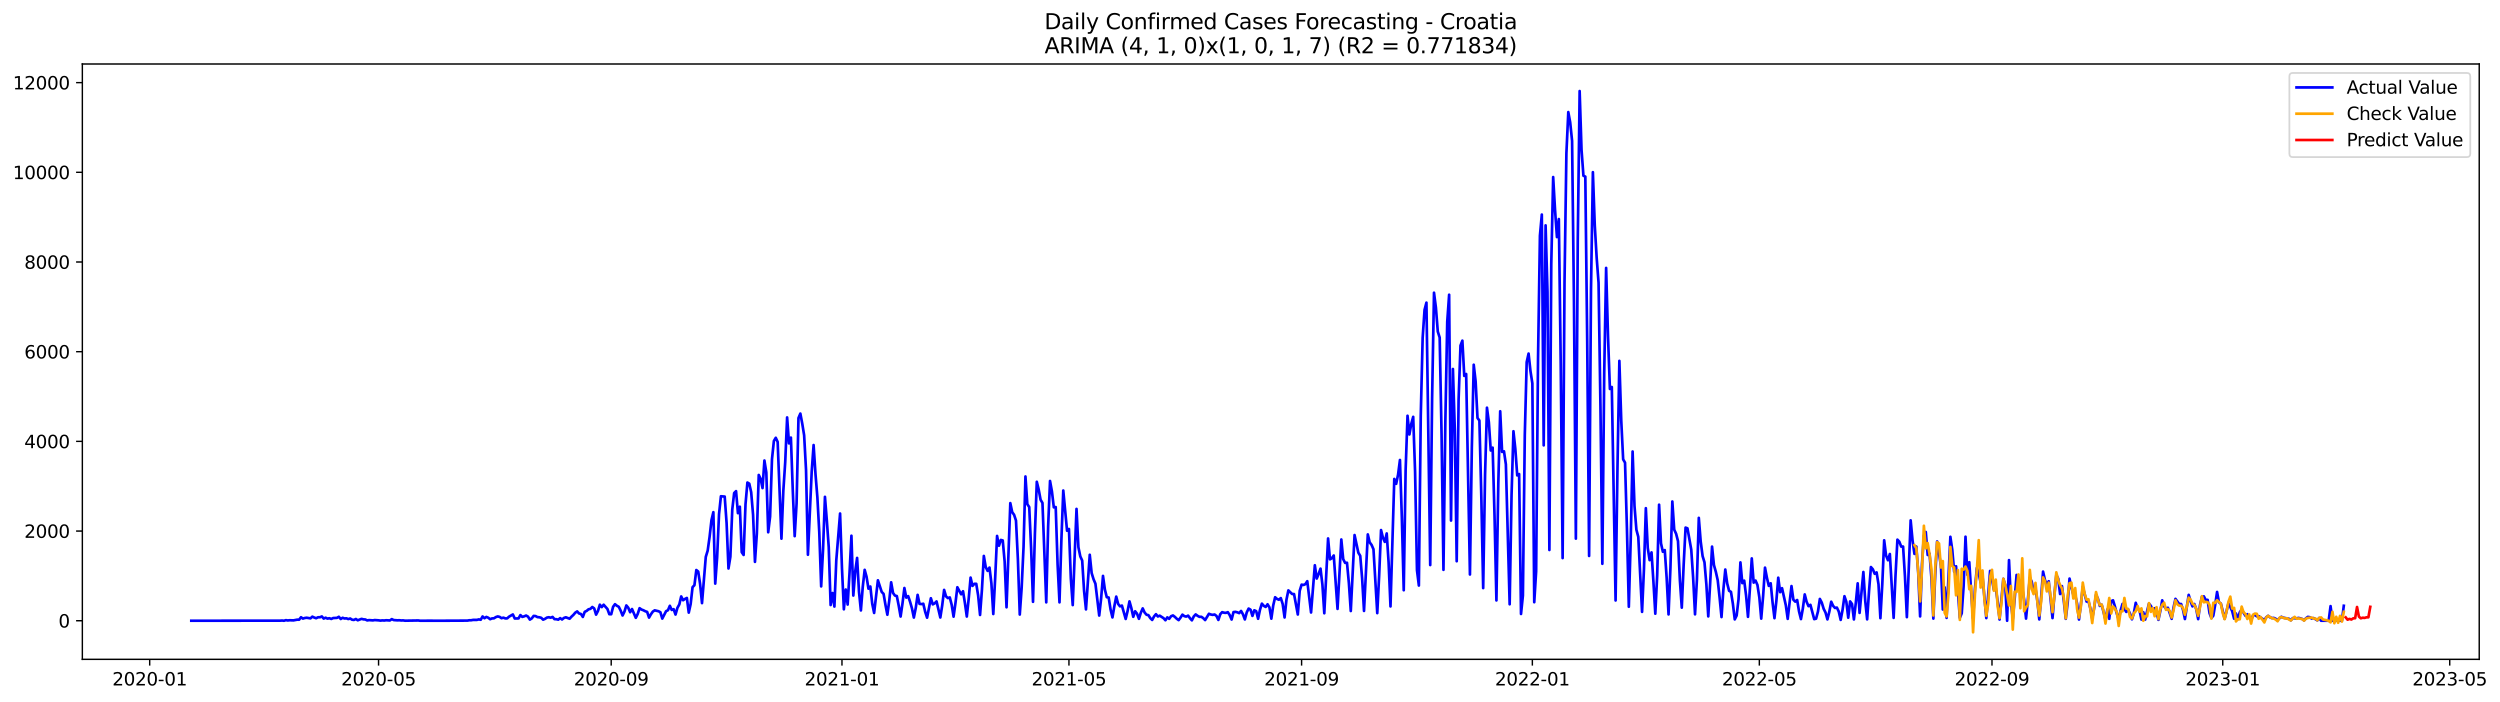 <?xml version="1.0" encoding="utf-8" standalone="no"?>
<!DOCTYPE svg PUBLIC "-//W3C//DTD SVG 1.1//EN"
  "http://www.w3.org/Graphics/SVG/1.1/DTD/svg11.dtd">
<svg xmlns:xlink="http://www.w3.org/1999/xlink" width="1396.818pt" height="392.274pt" viewBox="0 0 1396.818 392.274" xmlns="http://www.w3.org/2000/svg" version="1.1">
 <defs>
  <style type="text/css">*{stroke-linejoin: round; stroke-linecap: butt}</style>
 </defs>
 <g id="figure_1">
  <g id="patch_1">
   <path d="M 0 392.274 
L 1396.818 392.274 
L 1396.818 0 
L 0 0 
z
" style="fill: #ffffff"/>
  </g>
  <g id="axes_1">
   <g id="patch_2">
    <path d="M 46.013 368.396 
L 1385.213 368.396 
L 1385.213 35.755 
L 46.013 35.755 
z
" style="fill: #ffffff"/>
   </g>
   <g id="matplotlib.axis_1">
    <g id="xtick_1">
     <g id="line2d_1">
      <defs>
       <path id="meef07035ba" d="M 0 0 
L 0 3.5 
" style="stroke: #000000; stroke-width: 0.8"/>
      </defs>
      <g>
       <use xlink:href="#meef07035ba" x="83.635" y="368.396" style="stroke: #000000; stroke-width: 0.8"/>
      </g>
     </g>
     <g id="text_1">
      <!-- 2020-01 -->
      <g transform="translate(62.744 382.994)scale(0.1 -0.1)">
       <defs>
        <path id="DejaVuSans-32" d="M 1228 531 
L 3431 531 
L 3431 0 
L 469 0 
L 469 531 
Q 828 903 1448 1529 
Q 2069 2156 2228 2338 
Q 2531 2678 2651 2914 
Q 2772 3150 2772 3378 
Q 2772 3750 2511 3984 
Q 2250 4219 1831 4219 
Q 1534 4219 1204 4116 
Q 875 4013 500 3803 
L 500 4441 
Q 881 4594 1212 4672 
Q 1544 4750 1819 4750 
Q 2544 4750 2975 4387 
Q 3406 4025 3406 3419 
Q 3406 3131 3298 2873 
Q 3191 2616 2906 2266 
Q 2828 2175 2409 1742 
Q 1991 1309 1228 531 
z
" transform="scale(0.016)"/>
        <path id="DejaVuSans-30" d="M 2034 4250 
Q 1547 4250 1301 3770 
Q 1056 3291 1056 2328 
Q 1056 1369 1301 889 
Q 1547 409 2034 409 
Q 2525 409 2770 889 
Q 3016 1369 3016 2328 
Q 3016 3291 2770 3770 
Q 2525 4250 2034 4250 
z
M 2034 4750 
Q 2819 4750 3233 4129 
Q 3647 3509 3647 2328 
Q 3647 1150 3233 529 
Q 2819 -91 2034 -91 
Q 1250 -91 836 529 
Q 422 1150 422 2328 
Q 422 3509 836 4129 
Q 1250 4750 2034 4750 
z
" transform="scale(0.016)"/>
        <path id="DejaVuSans-2d" d="M 313 2009 
L 1997 2009 
L 1997 1497 
L 313 1497 
L 313 2009 
z
" transform="scale(0.016)"/>
        <path id="DejaVuSans-31" d="M 794 531 
L 1825 531 
L 1825 4091 
L 703 3866 
L 703 4441 
L 1819 4666 
L 2450 4666 
L 2450 531 
L 3481 531 
L 3481 0 
L 794 0 
L 794 531 
z
" transform="scale(0.016)"/>
       </defs>
       <use xlink:href="#DejaVuSans-32"/>
       <use xlink:href="#DejaVuSans-30" x="63.623"/>
       <use xlink:href="#DejaVuSans-32" x="127.246"/>
       <use xlink:href="#DejaVuSans-30" x="190.869"/>
       <use xlink:href="#DejaVuSans-2d" x="254.492"/>
       <use xlink:href="#DejaVuSans-30" x="290.576"/>
       <use xlink:href="#DejaVuSans-31" x="354.199"/>
      </g>
     </g>
    </g>
    <g id="xtick_2">
     <g id="line2d_2">
      <g>
       <use xlink:href="#meef07035ba" x="211.51" y="368.396" style="stroke: #000000; stroke-width: 0.8"/>
      </g>
     </g>
     <g id="text_2">
      <!-- 2020-05 -->
      <g transform="translate(190.619 382.994)scale(0.1 -0.1)">
       <defs>
        <path id="DejaVuSans-35" d="M 691 4666 
L 3169 4666 
L 3169 4134 
L 1269 4134 
L 1269 2991 
Q 1406 3038 1543 3061 
Q 1681 3084 1819 3084 
Q 2600 3084 3056 2656 
Q 3513 2228 3513 1497 
Q 3513 744 3044 326 
Q 2575 -91 1722 -91 
Q 1428 -91 1123 -41 
Q 819 9 494 109 
L 494 744 
Q 775 591 1075 516 
Q 1375 441 1709 441 
Q 2250 441 2565 725 
Q 2881 1009 2881 1497 
Q 2881 1984 2565 2268 
Q 2250 2553 1709 2553 
Q 1456 2553 1204 2497 
Q 953 2441 691 2322 
L 691 4666 
z
" transform="scale(0.016)"/>
       </defs>
       <use xlink:href="#DejaVuSans-32"/>
       <use xlink:href="#DejaVuSans-30" x="63.623"/>
       <use xlink:href="#DejaVuSans-32" x="127.246"/>
       <use xlink:href="#DejaVuSans-30" x="190.869"/>
       <use xlink:href="#DejaVuSans-2d" x="254.492"/>
       <use xlink:href="#DejaVuSans-30" x="290.576"/>
       <use xlink:href="#DejaVuSans-35" x="354.199"/>
      </g>
     </g>
    </g>
    <g id="xtick_3">
     <g id="line2d_3">
      <g>
       <use xlink:href="#meef07035ba" x="341.499" y="368.396" style="stroke: #000000; stroke-width: 0.8"/>
      </g>
     </g>
     <g id="text_3">
      <!-- 2020-09 -->
      <g transform="translate(320.607 382.994)scale(0.1 -0.1)">
       <defs>
        <path id="DejaVuSans-39" d="M 703 97 
L 703 672 
Q 941 559 1184 500 
Q 1428 441 1663 441 
Q 2288 441 2617 861 
Q 2947 1281 2994 2138 
Q 2813 1869 2534 1725 
Q 2256 1581 1919 1581 
Q 1219 1581 811 2004 
Q 403 2428 403 3163 
Q 403 3881 828 4315 
Q 1253 4750 1959 4750 
Q 2769 4750 3195 4129 
Q 3622 3509 3622 2328 
Q 3622 1225 3098 567 
Q 2575 -91 1691 -91 
Q 1453 -91 1209 -44 
Q 966 3 703 97 
z
M 1959 2075 
Q 2384 2075 2632 2365 
Q 2881 2656 2881 3163 
Q 2881 3666 2632 3958 
Q 2384 4250 1959 4250 
Q 1534 4250 1286 3958 
Q 1038 3666 1038 3163 
Q 1038 2656 1286 2365 
Q 1534 2075 1959 2075 
z
" transform="scale(0.016)"/>
       </defs>
       <use xlink:href="#DejaVuSans-32"/>
       <use xlink:href="#DejaVuSans-30" x="63.623"/>
       <use xlink:href="#DejaVuSans-32" x="127.246"/>
       <use xlink:href="#DejaVuSans-30" x="190.869"/>
       <use xlink:href="#DejaVuSans-2d" x="254.492"/>
       <use xlink:href="#DejaVuSans-30" x="290.576"/>
       <use xlink:href="#DejaVuSans-39" x="354.199"/>
      </g>
     </g>
    </g>
    <g id="xtick_4">
     <g id="line2d_4">
      <g>
       <use xlink:href="#meef07035ba" x="470.431" y="368.396" style="stroke: #000000; stroke-width: 0.8"/>
      </g>
     </g>
     <g id="text_4">
      <!-- 2021-01 -->
      <g transform="translate(449.539 382.994)scale(0.1 -0.1)">
       <use xlink:href="#DejaVuSans-32"/>
       <use xlink:href="#DejaVuSans-30" x="63.623"/>
       <use xlink:href="#DejaVuSans-32" x="127.246"/>
       <use xlink:href="#DejaVuSans-31" x="190.869"/>
       <use xlink:href="#DejaVuSans-2d" x="254.492"/>
       <use xlink:href="#DejaVuSans-30" x="290.576"/>
       <use xlink:href="#DejaVuSans-31" x="354.199"/>
      </g>
     </g>
    </g>
    <g id="xtick_5">
     <g id="line2d_5">
      <g>
       <use xlink:href="#meef07035ba" x="597.249" y="368.396" style="stroke: #000000; stroke-width: 0.8"/>
      </g>
     </g>
     <g id="text_5">
      <!-- 2021-05 -->
      <g transform="translate(576.357 382.994)scale(0.1 -0.1)">
       <use xlink:href="#DejaVuSans-32"/>
       <use xlink:href="#DejaVuSans-30" x="63.623"/>
       <use xlink:href="#DejaVuSans-32" x="127.246"/>
       <use xlink:href="#DejaVuSans-31" x="190.869"/>
       <use xlink:href="#DejaVuSans-2d" x="254.492"/>
       <use xlink:href="#DejaVuSans-30" x="290.576"/>
       <use xlink:href="#DejaVuSans-35" x="354.199"/>
      </g>
     </g>
    </g>
    <g id="xtick_6">
     <g id="line2d_6">
      <g>
       <use xlink:href="#meef07035ba" x="727.237" y="368.396" style="stroke: #000000; stroke-width: 0.8"/>
      </g>
     </g>
     <g id="text_6">
      <!-- 2021-09 -->
      <g transform="translate(706.346 382.994)scale(0.1 -0.1)">
       <use xlink:href="#DejaVuSans-32"/>
       <use xlink:href="#DejaVuSans-30" x="63.623"/>
       <use xlink:href="#DejaVuSans-32" x="127.246"/>
       <use xlink:href="#DejaVuSans-31" x="190.869"/>
       <use xlink:href="#DejaVuSans-2d" x="254.492"/>
       <use xlink:href="#DejaVuSans-30" x="290.576"/>
       <use xlink:href="#DejaVuSans-39" x="354.199"/>
      </g>
     </g>
    </g>
    <g id="xtick_7">
     <g id="line2d_7">
      <g>
       <use xlink:href="#meef07035ba" x="856.169" y="368.396" style="stroke: #000000; stroke-width: 0.8"/>
      </g>
     </g>
     <g id="text_7">
      <!-- 2022-01 -->
      <g transform="translate(835.278 382.994)scale(0.1 -0.1)">
       <use xlink:href="#DejaVuSans-32"/>
       <use xlink:href="#DejaVuSans-30" x="63.623"/>
       <use xlink:href="#DejaVuSans-32" x="127.246"/>
       <use xlink:href="#DejaVuSans-32" x="190.869"/>
       <use xlink:href="#DejaVuSans-2d" x="254.492"/>
       <use xlink:href="#DejaVuSans-30" x="290.576"/>
       <use xlink:href="#DejaVuSans-31" x="354.199"/>
      </g>
     </g>
    </g>
    <g id="xtick_8">
     <g id="line2d_8">
      <g>
       <use xlink:href="#meef07035ba" x="982.987" y="368.396" style="stroke: #000000; stroke-width: 0.8"/>
      </g>
     </g>
     <g id="text_8">
      <!-- 2022-05 -->
      <g transform="translate(962.096 382.994)scale(0.1 -0.1)">
       <use xlink:href="#DejaVuSans-32"/>
       <use xlink:href="#DejaVuSans-30" x="63.623"/>
       <use xlink:href="#DejaVuSans-32" x="127.246"/>
       <use xlink:href="#DejaVuSans-32" x="190.869"/>
       <use xlink:href="#DejaVuSans-2d" x="254.492"/>
       <use xlink:href="#DejaVuSans-30" x="290.576"/>
       <use xlink:href="#DejaVuSans-35" x="354.199"/>
      </g>
     </g>
    </g>
    <g id="xtick_9">
     <g id="line2d_9">
      <g>
       <use xlink:href="#meef07035ba" x="1112.976" y="368.396" style="stroke: #000000; stroke-width: 0.8"/>
      </g>
     </g>
     <g id="text_9">
      <!-- 2022-09 -->
      <g transform="translate(1092.085 382.994)scale(0.1 -0.1)">
       <use xlink:href="#DejaVuSans-32"/>
       <use xlink:href="#DejaVuSans-30" x="63.623"/>
       <use xlink:href="#DejaVuSans-32" x="127.246"/>
       <use xlink:href="#DejaVuSans-32" x="190.869"/>
       <use xlink:href="#DejaVuSans-2d" x="254.492"/>
       <use xlink:href="#DejaVuSans-30" x="290.576"/>
       <use xlink:href="#DejaVuSans-39" x="354.199"/>
      </g>
     </g>
    </g>
    <g id="xtick_10">
     <g id="line2d_10">
      <g>
       <use xlink:href="#meef07035ba" x="1241.908" y="368.396" style="stroke: #000000; stroke-width: 0.8"/>
      </g>
     </g>
     <g id="text_10">
      <!-- 2023-01 -->
      <g transform="translate(1221.017 382.994)scale(0.1 -0.1)">
       <defs>
        <path id="DejaVuSans-33" d="M 2597 2516 
Q 3050 2419 3304 2112 
Q 3559 1806 3559 1356 
Q 3559 666 3084 287 
Q 2609 -91 1734 -91 
Q 1441 -91 1130 -33 
Q 819 25 488 141 
L 488 750 
Q 750 597 1062 519 
Q 1375 441 1716 441 
Q 2309 441 2620 675 
Q 2931 909 2931 1356 
Q 2931 1769 2642 2001 
Q 2353 2234 1838 2234 
L 1294 2234 
L 1294 2753 
L 1863 2753 
Q 2328 2753 2575 2939 
Q 2822 3125 2822 3475 
Q 2822 3834 2567 4026 
Q 2313 4219 1838 4219 
Q 1578 4219 1281 4162 
Q 984 4106 628 3988 
L 628 4550 
Q 988 4650 1302 4700 
Q 1616 4750 1894 4750 
Q 2613 4750 3031 4423 
Q 3450 4097 3450 3541 
Q 3450 3153 3228 2886 
Q 3006 2619 2597 2516 
z
" transform="scale(0.016)"/>
       </defs>
       <use xlink:href="#DejaVuSans-32"/>
       <use xlink:href="#DejaVuSans-30" x="63.623"/>
       <use xlink:href="#DejaVuSans-32" x="127.246"/>
       <use xlink:href="#DejaVuSans-33" x="190.869"/>
       <use xlink:href="#DejaVuSans-2d" x="254.492"/>
       <use xlink:href="#DejaVuSans-30" x="290.576"/>
       <use xlink:href="#DejaVuSans-31" x="354.199"/>
      </g>
     </g>
    </g>
    <g id="xtick_11">
     <g id="line2d_11">
      <g>
       <use xlink:href="#meef07035ba" x="1368.726" y="368.396" style="stroke: #000000; stroke-width: 0.8"/>
      </g>
     </g>
     <g id="text_11">
      <!-- 2023-05 -->
      <g transform="translate(1347.835 382.994)scale(0.1 -0.1)">
       <use xlink:href="#DejaVuSans-32"/>
       <use xlink:href="#DejaVuSans-30" x="63.623"/>
       <use xlink:href="#DejaVuSans-32" x="127.246"/>
       <use xlink:href="#DejaVuSans-33" x="190.869"/>
       <use xlink:href="#DejaVuSans-2d" x="254.492"/>
       <use xlink:href="#DejaVuSans-30" x="290.576"/>
       <use xlink:href="#DejaVuSans-35" x="354.199"/>
      </g>
     </g>
    </g>
   </g>
   <g id="matplotlib.axis_2">
    <g id="ytick_1">
     <g id="line2d_12">
      <defs>
       <path id="m38398dd835" d="M 0 0 
L -3.5 0 
" style="stroke: #000000; stroke-width: 0.8"/>
      </defs>
      <g>
       <use xlink:href="#m38398dd835" x="46.013" y="346.825" style="stroke: #000000; stroke-width: 0.8"/>
      </g>
     </g>
     <g id="text_12">
      <!-- 0 -->
      <g transform="translate(32.65 350.624)scale(0.1 -0.1)">
       <use xlink:href="#DejaVuSans-30"/>
      </g>
     </g>
    </g>
    <g id="ytick_2">
     <g id="line2d_13">
      <g>
       <use xlink:href="#m38398dd835" x="46.013" y="296.715" style="stroke: #000000; stroke-width: 0.8"/>
      </g>
     </g>
     <g id="text_13">
      <!-- 2000 -->
      <g transform="translate(13.562 300.514)scale(0.1 -0.1)">
       <use xlink:href="#DejaVuSans-32"/>
       <use xlink:href="#DejaVuSans-30" x="63.623"/>
       <use xlink:href="#DejaVuSans-30" x="127.246"/>
       <use xlink:href="#DejaVuSans-30" x="190.869"/>
      </g>
     </g>
    </g>
    <g id="ytick_3">
     <g id="line2d_14">
      <g>
       <use xlink:href="#m38398dd835" x="46.013" y="246.605" style="stroke: #000000; stroke-width: 0.8"/>
      </g>
     </g>
     <g id="text_14">
      <!-- 4000 -->
      <g transform="translate(13.562 250.404)scale(0.1 -0.1)">
       <defs>
        <path id="DejaVuSans-34" d="M 2419 4116 
L 825 1625 
L 2419 1625 
L 2419 4116 
z
M 2253 4666 
L 3047 4666 
L 3047 1625 
L 3713 1625 
L 3713 1100 
L 3047 1100 
L 3047 0 
L 2419 0 
L 2419 1100 
L 313 1100 
L 313 1709 
L 2253 4666 
z
" transform="scale(0.016)"/>
       </defs>
       <use xlink:href="#DejaVuSans-34"/>
       <use xlink:href="#DejaVuSans-30" x="63.623"/>
       <use xlink:href="#DejaVuSans-30" x="127.246"/>
       <use xlink:href="#DejaVuSans-30" x="190.869"/>
      </g>
     </g>
    </g>
    <g id="ytick_4">
     <g id="line2d_15">
      <g>
       <use xlink:href="#m38398dd835" x="46.013" y="196.495" style="stroke: #000000; stroke-width: 0.8"/>
      </g>
     </g>
     <g id="text_15">
      <!-- 6000 -->
      <g transform="translate(13.562 200.294)scale(0.1 -0.1)">
       <defs>
        <path id="DejaVuSans-36" d="M 2113 2584 
Q 1688 2584 1439 2293 
Q 1191 2003 1191 1497 
Q 1191 994 1439 701 
Q 1688 409 2113 409 
Q 2538 409 2786 701 
Q 3034 994 3034 1497 
Q 3034 2003 2786 2293 
Q 2538 2584 2113 2584 
z
M 3366 4563 
L 3366 3988 
Q 3128 4100 2886 4159 
Q 2644 4219 2406 4219 
Q 1781 4219 1451 3797 
Q 1122 3375 1075 2522 
Q 1259 2794 1537 2939 
Q 1816 3084 2150 3084 
Q 2853 3084 3261 2657 
Q 3669 2231 3669 1497 
Q 3669 778 3244 343 
Q 2819 -91 2113 -91 
Q 1303 -91 875 529 
Q 447 1150 447 2328 
Q 447 3434 972 4092 
Q 1497 4750 2381 4750 
Q 2619 4750 2861 4703 
Q 3103 4656 3366 4563 
z
" transform="scale(0.016)"/>
       </defs>
       <use xlink:href="#DejaVuSans-36"/>
       <use xlink:href="#DejaVuSans-30" x="63.623"/>
       <use xlink:href="#DejaVuSans-30" x="127.246"/>
       <use xlink:href="#DejaVuSans-30" x="190.869"/>
      </g>
     </g>
    </g>
    <g id="ytick_5">
     <g id="line2d_16">
      <g>
       <use xlink:href="#m38398dd835" x="46.013" y="146.385" style="stroke: #000000; stroke-width: 0.8"/>
      </g>
     </g>
     <g id="text_16">
      <!-- 8000 -->
      <g transform="translate(13.562 150.184)scale(0.1 -0.1)">
       <defs>
        <path id="DejaVuSans-38" d="M 2034 2216 
Q 1584 2216 1326 1975 
Q 1069 1734 1069 1313 
Q 1069 891 1326 650 
Q 1584 409 2034 409 
Q 2484 409 2743 651 
Q 3003 894 3003 1313 
Q 3003 1734 2745 1975 
Q 2488 2216 2034 2216 
z
M 1403 2484 
Q 997 2584 770 2862 
Q 544 3141 544 3541 
Q 544 4100 942 4425 
Q 1341 4750 2034 4750 
Q 2731 4750 3128 4425 
Q 3525 4100 3525 3541 
Q 3525 3141 3298 2862 
Q 3072 2584 2669 2484 
Q 3125 2378 3379 2068 
Q 3634 1759 3634 1313 
Q 3634 634 3220 271 
Q 2806 -91 2034 -91 
Q 1263 -91 848 271 
Q 434 634 434 1313 
Q 434 1759 690 2068 
Q 947 2378 1403 2484 
z
M 1172 3481 
Q 1172 3119 1398 2916 
Q 1625 2713 2034 2713 
Q 2441 2713 2670 2916 
Q 2900 3119 2900 3481 
Q 2900 3844 2670 4047 
Q 2441 4250 2034 4250 
Q 1625 4250 1398 4047 
Q 1172 3844 1172 3481 
z
" transform="scale(0.016)"/>
       </defs>
       <use xlink:href="#DejaVuSans-38"/>
       <use xlink:href="#DejaVuSans-30" x="63.623"/>
       <use xlink:href="#DejaVuSans-30" x="127.246"/>
       <use xlink:href="#DejaVuSans-30" x="190.869"/>
      </g>
     </g>
    </g>
    <g id="ytick_6">
     <g id="line2d_17">
      <g>
       <use xlink:href="#m38398dd835" x="46.013" y="96.275" style="stroke: #000000; stroke-width: 0.8"/>
      </g>
     </g>
     <g id="text_17">
      <!-- 10000 -->
      <g transform="translate(7.2 100.074)scale(0.1 -0.1)">
       <use xlink:href="#DejaVuSans-31"/>
       <use xlink:href="#DejaVuSans-30" x="63.623"/>
       <use xlink:href="#DejaVuSans-30" x="127.246"/>
       <use xlink:href="#DejaVuSans-30" x="190.869"/>
       <use xlink:href="#DejaVuSans-30" x="254.492"/>
      </g>
     </g>
    </g>
    <g id="ytick_7">
     <g id="line2d_18">
      <g>
       <use xlink:href="#m38398dd835" x="46.013" y="46.165" style="stroke: #000000; stroke-width: 0.8"/>
      </g>
     </g>
     <g id="text_18">
      <!-- 12000 -->
      <g transform="translate(7.2 49.964)scale(0.1 -0.1)">
       <use xlink:href="#DejaVuSans-31"/>
       <use xlink:href="#DejaVuSans-32" x="63.623"/>
       <use xlink:href="#DejaVuSans-30" x="127.246"/>
       <use xlink:href="#DejaVuSans-30" x="190.869"/>
       <use xlink:href="#DejaVuSans-30" x="254.492"/>
      </g>
     </g>
    </g>
   </g>
   <g id="line2d_19">
    <path d="M 106.885 346.825 
L 156.556 346.774 
L 157.613 346.699 
L 158.669 346.825 
L 159.726 346.499 
L 160.783 346.674 
L 161.84 346.549 
L 163.953 346.624 
L 166.067 346.223 
L 167.124 346.248 
L 168.181 344.87 
L 169.238 345.622 
L 170.294 345.296 
L 171.351 345.146 
L 173.465 345.497 
L 174.522 344.545 
L 175.578 345.046 
L 176.635 345.421 
L 177.692 344.895 
L 178.749 344.895 
L 179.806 344.419 
L 180.863 345.622 
L 181.919 345.121 
L 182.976 345.647 
L 184.033 345.421 
L 185.09 345.822 
L 186.147 345.321 
L 188.26 345.221 
L 189.317 344.62 
L 190.374 345.847 
L 191.431 345.171 
L 192.488 345.572 
L 193.544 345.472 
L 194.601 345.898 
L 195.658 345.572 
L 196.715 346.248 
L 197.772 346.374 
L 198.828 345.847 
L 199.885 346.574 
L 201.999 345.772 
L 203.056 346.048 
L 204.113 346.123 
L 205.169 346.649 
L 206.226 346.474 
L 208.34 346.624 
L 209.397 346.449 
L 211.51 346.599 
L 212.567 346.749 
L 213.624 346.624 
L 214.681 346.699 
L 215.738 346.549 
L 217.851 346.674 
L 218.908 345.923 
L 219.965 346.449 
L 222.078 346.599 
L 223.135 346.549 
L 224.192 346.674 
L 225.249 346.624 
L 226.306 346.8 
L 233.703 346.674 
L 234.76 346.825 
L 240.044 346.8 
L 245.328 346.825 
L 261.181 346.749 
L 262.238 346.549 
L 263.294 346.549 
L 264.351 346.349 
L 266.465 346.349 
L 267.522 346.073 
L 268.578 346.273 
L 269.635 344.444 
L 270.692 345.421 
L 271.749 344.695 
L 272.806 345.146 
L 273.863 345.973 
L 274.919 345.522 
L 275.976 345.472 
L 277.033 344.795 
L 278.09 344.419 
L 279.147 344.67 
L 280.203 345.396 
L 281.26 345.096 
L 282.317 345.522 
L 283.374 345.497 
L 284.431 344.545 
L 286.544 343.317 
L 287.601 345.572 
L 289.715 345.522 
L 290.772 343.668 
L 291.828 344.67 
L 292.885 344.369 
L 293.942 343.918 
L 294.999 344.52 
L 296.056 346.198 
L 297.113 345.522 
L 298.169 344.119 
L 299.226 344.219 
L 300.283 344.795 
L 301.34 344.895 
L 302.397 345.196 
L 303.453 346.223 
L 304.51 345.772 
L 305.567 345.071 
L 306.624 344.87 
L 307.681 345.121 
L 308.738 344.695 
L 309.794 345.923 
L 310.851 345.973 
L 311.908 346.223 
L 312.965 345.371 
L 314.022 346.123 
L 315.078 345.271 
L 316.135 344.895 
L 318.249 345.697 
L 319.306 344.545 
L 320.363 343.567 
L 321.419 342.315 
L 322.476 341.613 
L 323.533 342.766 
L 324.59 343.041 
L 325.647 344.695 
L 326.703 341.839 
L 327.76 341.338 
L 328.817 340.436 
L 329.874 340.185 
L 330.931 339.158 
L 331.988 339.934 
L 333.044 343.417 
L 334.101 341.338 
L 335.158 337.855 
L 336.215 339.208 
L 337.272 337.88 
L 339.385 340.26 
L 340.442 343.167 
L 341.499 343.192 
L 342.556 339.032 
L 343.613 337.579 
L 344.669 338.456 
L 345.726 339.032 
L 346.783 341.187 
L 347.84 343.893 
L 348.897 341.713 
L 349.953 338.281 
L 351.01 339.534 
L 352.067 342.064 
L 353.124 340.285 
L 355.238 345.196 
L 356.294 343.041 
L 357.351 339.809 
L 358.408 340.561 
L 359.465 340.962 
L 360.522 341.513 
L 361.578 341.889 
L 362.635 345.071 
L 363.692 343.217 
L 364.749 341.713 
L 365.806 341.012 
L 367.919 341.513 
L 368.976 342.064 
L 370.033 345.622 
L 372.147 341.488 
L 373.203 340.962 
L 374.26 338.481 
L 375.317 340.786 
L 376.374 340.36 
L 377.431 343.367 
L 378.488 339.634 
L 379.544 337.73 
L 380.601 333.245 
L 381.658 335.374 
L 382.715 334.648 
L 383.772 334.097 
L 384.828 342.29 
L 385.885 337.504 
L 386.942 328.083 
L 387.999 326.956 
L 389.056 318.487 
L 390.113 319.364 
L 391.169 326.305 
L 392.226 336.978 
L 394.34 311.146 
L 395.397 307.664 
L 396.453 300.047 
L 397.51 290.651 
L 398.567 286.167 
L 399.624 326.079 
L 400.681 311.422 
L 401.738 287.244 
L 402.794 277.272 
L 404.908 277.447 
L 405.965 292.23 
L 407.022 317.636 
L 408.078 311.071 
L 409.135 284.688 
L 410.192 275.468 
L 411.249 274.416 
L 412.306 286.718 
L 413.363 283.11 
L 414.419 308.516 
L 415.476 310.069 
L 416.533 281.757 
L 417.59 269.605 
L 418.647 270.257 
L 419.703 275.017 
L 420.76 287.645 
L 421.817 313.927 
L 422.874 298.093 
L 423.931 265.371 
L 424.988 267.551 
L 426.044 272.712 
L 427.101 257.303 
L 428.158 263.943 
L 429.215 297.391 
L 430.272 288.622 
L 431.328 256.552 
L 432.385 246.379 
L 433.442 244.6 
L 434.499 246.93 
L 436.613 300.974 
L 437.669 274.165 
L 438.726 258.155 
L 439.783 233.225 
L 440.84 247.732 
L 441.897 244.5 
L 442.953 274.19 
L 444.01 299.571 
L 445.067 281.356 
L 446.124 233.576 
L 447.181 231.071 
L 448.238 236.683 
L 449.294 243.222 
L 450.351 262.565 
L 451.408 309.944 
L 453.522 263.467 
L 454.578 248.659 
L 455.635 264.845 
L 456.692 277.873 
L 457.749 297.341 
L 458.806 327.632 
L 459.863 306.862 
L 460.919 277.598 
L 461.976 290.877 
L 463.033 305.659 
L 464.09 338.055 
L 465.147 331.341 
L 466.203 338.907 
L 467.26 313 
L 469.374 286.918 
L 470.431 317.51 
L 471.488 340.436 
L 472.544 329.386 
L 473.601 337.78 
L 474.658 319.991 
L 475.715 299.32 
L 476.772 332.744 
L 477.828 319.314 
L 478.885 311.723 
L 479.942 330.639 
L 480.999 341.062 
L 482.056 327.808 
L 483.113 318.387 
L 484.169 322.271 
L 485.226 328.91 
L 486.283 327.708 
L 487.34 337.329 
L 488.397 342.465 
L 490.51 324.225 
L 492.624 330.714 
L 493.681 331.817 
L 494.738 338.005 
L 495.794 343.467 
L 496.851 335.6 
L 497.908 325.352 
L 498.965 331.316 
L 500.022 332.769 
L 501.078 333.019 
L 502.135 338.406 
L 503.192 344.469 
L 504.249 337.128 
L 505.306 328.534 
L 506.363 333.896 
L 507.419 333.069 
L 508.476 336.201 
L 509.533 339.909 
L 510.59 345.046 
L 511.647 339.734 
L 512.703 332.368 
L 513.76 337.404 
L 514.817 337.529 
L 515.874 337.329 
L 516.931 341.864 
L 517.987 345.121 
L 520.101 334.247 
L 521.158 337.68 
L 522.215 337.103 
L 523.272 336.026 
L 525.385 345.021 
L 526.442 338.231 
L 527.499 329.587 
L 528.556 333.195 
L 529.612 334.172 
L 530.669 333.796 
L 531.726 337.905 
L 532.783 344.545 
L 533.84 336.953 
L 534.897 328.109 
L 537.01 332.042 
L 538.067 330.338 
L 539.124 336.953 
L 540.181 344.469 
L 541.237 334.523 
L 542.294 322.722 
L 543.351 327.357 
L 544.408 326.204 
L 545.465 326.204 
L 546.522 332.769 
L 547.578 343.592 
L 548.635 329.512 
L 549.692 310.62 
L 550.749 316.834 
L 551.806 318.963 
L 552.862 317.109 
L 553.919 325.929 
L 554.976 343.066 
L 556.033 322.872 
L 557.09 299.446 
L 558.147 304.908 
L 559.203 301.676 
L 560.26 301.976 
L 561.317 313.727 
L 562.374 339.308 
L 564.487 281.105 
L 565.544 286.141 
L 566.601 287.645 
L 567.658 290.852 
L 568.715 312.349 
L 569.772 343.367 
L 570.828 328.409 
L 571.885 305.509 
L 572.942 266.223 
L 573.999 281.707 
L 575.056 283.31 
L 576.112 306.311 
L 577.169 336.251 
L 578.226 298.318 
L 579.283 269.179 
L 580.34 273.489 
L 581.397 279.226 
L 582.453 281.005 
L 584.567 336.552 
L 585.624 294.059 
L 586.681 268.728 
L 587.737 274.541 
L 588.794 283.461 
L 589.851 283.31 
L 590.908 315.406 
L 591.965 336.552 
L 593.022 301.801 
L 594.078 274.065 
L 596.192 296.539 
L 597.249 295.562 
L 598.306 323.173 
L 599.362 338.08 
L 601.476 284.338 
L 602.533 305.734 
L 603.59 310.871 
L 604.647 313.201 
L 605.703 330.163 
L 606.76 340.486 
L 608.874 309.969 
L 609.931 320.166 
L 610.987 323.624 
L 612.044 326.129 
L 614.158 343.918 
L 615.215 334.523 
L 616.272 321.77 
L 617.328 329.411 
L 618.385 333.671 
L 619.442 333.846 
L 620.499 340.536 
L 621.556 344.97 
L 622.612 338.732 
L 623.669 333.345 
L 624.726 337.429 
L 625.783 338.782 
L 626.84 338.356 
L 628.953 345.822 
L 630.01 341.413 
L 631.067 336.001 
L 632.124 339.809 
L 633.181 344.62 
L 634.237 341.538 
L 635.294 342.891 
L 636.351 345.747 
L 637.408 342.365 
L 638.465 339.934 
L 639.522 342.214 
L 640.578 343.467 
L 641.635 343.693 
L 642.692 345.346 
L 643.749 346.374 
L 644.806 344.419 
L 645.862 343.167 
L 646.919 344.444 
L 647.976 343.993 
L 650.09 345.371 
L 651.147 346.549 
L 652.203 344.945 
L 653.26 345.747 
L 654.317 344.294 
L 655.374 343.868 
L 656.431 344.67 
L 657.487 345.697 
L 658.544 346.474 
L 659.601 345.071 
L 660.658 343.417 
L 661.715 344.244 
L 662.772 344.52 
L 663.828 343.968 
L 664.885 345.421 
L 665.942 346.599 
L 666.999 344.419 
L 668.056 343.292 
L 669.112 344.069 
L 670.169 344.645 
L 671.226 344.62 
L 672.283 345.371 
L 673.34 346.449 
L 675.453 342.941 
L 676.51 343.342 
L 677.567 343.542 
L 678.624 343.342 
L 679.681 344.144 
L 680.737 346.374 
L 681.794 343.167 
L 682.851 342.039 
L 683.908 342.34 
L 684.965 342.415 
L 686.022 342.039 
L 687.078 343.693 
L 688.135 346.148 
L 689.192 341.989 
L 690.249 341.864 
L 691.306 342.114 
L 692.362 342.565 
L 693.419 341.363 
L 694.476 343.242 
L 695.533 346.098 
L 696.59 342.164 
L 697.647 340.035 
L 698.703 340.636 
L 699.76 344.119 
L 700.817 340.987 
L 701.874 341.488 
L 702.931 345.722 
L 703.987 340.661 
L 705.044 337.279 
L 706.101 338.481 
L 707.158 339.108 
L 708.215 337.629 
L 709.272 339.358 
L 710.328 345.672 
L 711.385 338.281 
L 712.442 333.696 
L 713.499 334.648 
L 714.556 335.099 
L 715.612 334.172 
L 716.669 337.479 
L 717.726 344.996 
L 718.783 335.049 
L 719.84 329.862 
L 721.953 331.892 
L 723.01 331.917 
L 725.124 343.342 
L 726.181 330.088 
L 727.237 326.655 
L 728.294 326.831 
L 729.351 326.38 
L 730.408 324.726 
L 732.522 342.214 
L 734.635 315.832 
L 735.692 323.248 
L 736.749 320.717 
L 737.806 317.711 
L 738.862 326.605 
L 739.919 342.64 
L 742.033 300.849 
L 743.09 312.524 
L 744.147 311.898 
L 745.203 310.37 
L 747.317 340.21 
L 749.431 301.425 
L 750.487 312.424 
L 751.544 314.479 
L 752.601 314.429 
L 753.658 325.854 
L 754.715 341.388 
L 756.828 298.945 
L 758.942 308.816 
L 759.999 310.545 
L 761.056 323.173 
L 762.112 341.338 
L 764.226 298.594 
L 765.283 303.029 
L 766.34 304.457 
L 767.397 306.887 
L 769.51 342.565 
L 770.567 321.594 
L 771.624 296.163 
L 772.681 300.448 
L 773.737 302.778 
L 774.794 298.043 
L 775.851 314.228 
L 776.908 338.832 
L 779.022 267.601 
L 780.078 270.332 
L 781.135 265.196 
L 782.192 257.003 
L 783.249 289.374 
L 784.306 329.787 
L 785.362 262.64 
L 786.419 232.298 
L 787.476 242.746 
L 788.533 236.783 
L 789.59 232.9 
L 790.647 263.667 
L 791.703 318.613 
L 792.76 327.156 
L 793.817 232.248 
L 794.874 188.728 
L 795.931 173.144 
L 796.987 169.085 
L 799.101 315.706 
L 800.158 222.402 
L 801.215 163.548 
L 802.272 171.766 
L 803.328 185.245 
L 804.385 188.603 
L 805.442 242.821 
L 806.499 318.387 
L 807.556 235.505 
L 808.612 179.708 
L 809.669 164.675 
L 810.726 290.852 
L 811.783 206.166 
L 812.84 240.04 
L 813.897 313.577 
L 814.953 223.404 
L 816.01 193.087 
L 817.067 190.331 
L 818.124 210.025 
L 819.181 208.972 
L 821.294 320.993 
L 822.351 250.163 
L 823.408 203.786 
L 824.465 213.006 
L 825.522 233.551 
L 826.578 234.954 
L 827.635 276.771 
L 828.692 328.585 
L 829.749 265.095 
L 830.806 227.788 
L 831.862 235.881 
L 832.919 251.691 
L 833.976 250.112 
L 835.033 288.221 
L 836.09 335.475 
L 837.147 269.881 
L 838.203 229.793 
L 839.26 252.493 
L 840.317 252.167 
L 841.374 259.458 
L 843.487 337.629 
L 844.544 276.596 
L 845.601 240.942 
L 846.658 250.839 
L 847.715 265.621 
L 848.772 264.87 
L 849.828 343.041 
L 850.885 332.794 
L 851.942 243.122 
L 852.999 202.308 
L 854.056 197.547 
L 855.112 207.344 
L 856.169 214.209 
L 857.226 336.477 
L 858.283 319.189 
L 859.34 200.378 
L 860.397 131.678 
L 861.453 119.877 
L 862.51 248.835 
L 863.567 125.915 
L 864.624 163.097 
L 865.681 307.288 
L 866.737 147.487 
L 867.794 98.931 
L 868.851 117.396 
L 869.908 132.479 
L 870.965 122.382 
L 872.022 203.21 
L 873.078 311.823 
L 874.135 157.71 
L 875.192 85.577 
L 876.249 62.626 
L 877.306 68.364 
L 878.362 78.712 
L 879.419 169.06 
L 880.476 300.949 
L 881.533 134.584 
L 882.59 50.876 
L 883.647 83.748 
L 884.703 98.179 
L 885.76 98.68 
L 886.817 190.983 
L 887.874 310.62 
L 888.931 161.794 
L 889.987 96.2 
L 891.044 125.965 
L 892.101 144.03 
L 893.158 158.01 
L 894.215 227.062 
L 895.272 315.005 
L 896.328 207.895 
L 897.385 149.692 
L 898.442 187.951 
L 899.499 217.316 
L 900.556 216.238 
L 902.669 335.5 
L 903.726 261.387 
L 904.783 201.631 
L 905.84 235.054 
L 906.897 256.652 
L 907.953 258.506 
L 909.01 295.337 
L 910.067 339.007 
L 911.124 301.475 
L 912.181 252.267 
L 913.237 282.709 
L 914.294 295.963 
L 915.351 299.947 
L 917.465 341.864 
L 918.522 318.036 
L 919.578 283.937 
L 920.635 306.11 
L 921.692 312.975 
L 922.749 308.641 
L 923.806 324.901 
L 924.862 342.891 
L 925.919 321.369 
L 926.976 281.982 
L 928.033 303.53 
L 929.09 308.29 
L 930.147 307.363 
L 931.203 322.872 
L 932.26 343.292 
L 933.317 317.285 
L 934.374 280.203 
L 935.431 295.913 
L 936.487 298.243 
L 937.544 302.352 
L 938.601 324.25 
L 939.658 339.509 
L 940.715 315.406 
L 941.772 294.785 
L 942.828 295.186 
L 944.942 307.062 
L 945.999 322.747 
L 947.056 343.242 
L 948.112 323.949 
L 949.169 289.349 
L 950.226 302.552 
L 951.283 310.695 
L 952.34 314.178 
L 953.397 326.555 
L 954.453 344.394 
L 955.51 325.904 
L 956.567 305.409 
L 957.624 315.706 
L 958.681 319.49 
L 959.737 324.2 
L 960.794 333.921 
L 961.851 344.77 
L 962.908 329.311 
L 963.965 318.212 
L 965.022 325.929 
L 966.078 330.088 
L 967.135 330.689 
L 968.192 337.254 
L 969.249 346.073 
L 970.306 343.918 
L 971.362 334.848 
L 972.419 314.228 
L 973.476 325.803 
L 974.533 324.425 
L 975.59 332.794 
L 976.647 344.645 
L 977.703 329.186 
L 978.76 311.998 
L 979.817 325.528 
L 980.874 324.375 
L 981.931 326.856 
L 982.987 333.721 
L 984.044 345.647 
L 985.101 333.069 
L 986.158 317.16 
L 987.215 322.747 
L 988.272 327.332 
L 989.328 325.904 
L 990.385 336.652 
L 991.442 345.396 
L 992.499 335.8 
L 993.556 322.772 
L 994.612 330.865 
L 995.669 328.635 
L 997.783 338.181 
L 998.84 345.772 
L 1000.953 327.457 
L 1002.01 335.099 
L 1003.067 336.151 
L 1004.124 335.249 
L 1005.181 341.688 
L 1006.237 345.898 
L 1007.294 340.01 
L 1008.351 332.117 
L 1009.408 336.276 
L 1010.465 338.682 
L 1011.522 337.93 
L 1013.635 345.923 
L 1014.692 345.647 
L 1015.749 341.663 
L 1016.806 334.648 
L 1017.862 336.677 
L 1018.919 340.135 
L 1019.976 342.265 
L 1021.033 346.073 
L 1022.09 341.763 
L 1023.147 336.201 
L 1024.203 338.506 
L 1025.26 339.684 
L 1026.317 339.483 
L 1027.374 341.713 
L 1028.431 346.349 
L 1029.487 340.736 
L 1030.544 333.12 
L 1031.601 336.251 
L 1032.658 345.121 
L 1033.715 336.026 
L 1034.772 337.479 
L 1035.828 346.098 
L 1036.885 336.878 
L 1037.942 325.929 
L 1038.999 342.44 
L 1041.112 319.59 
L 1042.169 335.876 
L 1043.226 346.048 
L 1044.283 330.238 
L 1045.34 316.834 
L 1046.397 318.061 
L 1047.453 320.592 
L 1048.51 319.815 
L 1049.567 326.455 
L 1050.624 345.396 
L 1051.681 326.48 
L 1052.737 301.876 
L 1053.794 310.395 
L 1054.851 313.025 
L 1055.908 309.543 
L 1058.022 345.221 
L 1059.078 321.469 
L 1060.135 301.525 
L 1061.192 302.653 
L 1062.249 305.384 
L 1063.306 305.384 
L 1064.362 322.296 
L 1065.419 344.82 
L 1067.533 290.727 
L 1068.59 301.901 
L 1069.647 309.468 
L 1070.703 305.384 
L 1071.76 319.865 
L 1072.817 344.394 
L 1073.874 315.105 
L 1074.931 299.245 
L 1075.987 297.241 
L 1077.044 310.069 
L 1078.101 309.342 
L 1079.158 323.273 
L 1080.215 345.622 
L 1081.272 320.818 
L 1082.328 302.527 
L 1084.442 316.107 
L 1085.499 340.561 
L 1086.556 328.209 
L 1087.612 345.221 
L 1089.726 299.922 
L 1090.783 307.163 
L 1091.84 319.414 
L 1092.897 316.383 
L 1095.01 345.196 
L 1096.067 342.69 
L 1097.124 327.507 
L 1098.181 299.872 
L 1099.237 321.143 
L 1100.294 314.103 
L 1101.351 330.814 
L 1102.408 345.672 
L 1103.465 328.785 
L 1104.522 317.36 
L 1105.578 320.492 
L 1106.635 325.503 
L 1107.692 322.07 
L 1109.806 345.346 
L 1111.919 318.989 
L 1112.976 323.749 
L 1114.033 329.487 
L 1115.09 328.585 
L 1116.147 336.051 
L 1117.203 346.148 
L 1119.317 323.423 
L 1120.374 326.931 
L 1121.431 346.825 
L 1122.487 312.95 
L 1123.544 335.775 
L 1124.601 345.973 
L 1125.658 334.397 
L 1126.715 321.243 
L 1127.772 324.1 
L 1128.828 328.61 
L 1129.885 328.66 
L 1130.942 335.024 
L 1131.999 345.622 
L 1133.056 334.798 
L 1134.112 322.822 
L 1135.169 324.927 
L 1136.226 330.414 
L 1137.283 328.735 
L 1138.34 335.8 
L 1139.397 346.073 
L 1140.453 333.646 
L 1141.51 319.364 
L 1142.567 324.05 
L 1143.624 326.68 
L 1144.681 324.751 
L 1146.794 345.346 
L 1147.851 332.518 
L 1148.908 321.243 
L 1149.965 323.273 
L 1151.022 331.892 
L 1152.078 327.482 
L 1153.135 336.051 
L 1154.192 345.747 
L 1155.249 336.903 
L 1156.306 323.273 
L 1157.362 328.384 
L 1158.419 332.268 
L 1159.476 332.543 
L 1160.533 337.279 
L 1161.59 346.148 
L 1162.647 337.73 
L 1163.703 327.908 
L 1165.817 336.101 
L 1166.874 335.876 
L 1167.931 339.884 
L 1168.987 345.572 
L 1170.044 339.734 
L 1171.101 332.368 
L 1172.158 334.472 
L 1173.215 338.556 
L 1174.272 337.905 
L 1176.385 346.148 
L 1177.442 340.511 
L 1178.499 345.747 
L 1179.556 335.901 
L 1180.612 335.425 
L 1181.669 338.882 
L 1182.726 342.841 
L 1183.783 346.173 
L 1184.84 341.087 
L 1185.897 337.429 
L 1186.953 340.235 
L 1188.01 341.889 
L 1189.067 340.711 
L 1190.124 342.916 
L 1191.181 346.023 
L 1192.237 342.615 
L 1193.294 336.803 
L 1194.351 340.085 
L 1195.408 341.037 
L 1196.465 346.173 
L 1197.522 342.064 
L 1198.578 346.173 
L 1199.635 341.463 
L 1200.692 337.279 
L 1201.749 338.531 
L 1202.806 340.786 
L 1203.862 339.859 
L 1204.919 342.29 
L 1205.976 346.323 
L 1207.033 341.338 
L 1208.09 335.425 
L 1209.147 338.757 
L 1210.203 340.01 
L 1211.26 339.584 
L 1213.374 345.747 
L 1214.431 339.358 
L 1215.487 334.598 
L 1217.601 337.504 
L 1218.658 337.479 
L 1219.715 340.736 
L 1220.772 345.872 
L 1222.885 332.368 
L 1223.942 336.026 
L 1224.999 338.807 
L 1226.056 337.479 
L 1227.112 340.41 
L 1228.169 345.923 
L 1229.226 337.955 
L 1230.283 333.445 
L 1231.34 333.195 
L 1232.397 335.224 
L 1233.453 335.149 
L 1234.51 342.565 
L 1235.567 345.296 
L 1236.624 344.018 
L 1237.681 337.905 
L 1238.737 330.739 
L 1239.794 336.552 
L 1240.851 337.203 
L 1242.965 345.722 
L 1245.078 337.178 
L 1246.135 339.183 
L 1247.192 341.513 
L 1248.249 345.672 
L 1249.306 342.791 
L 1250.362 345.923 
L 1251.419 342.089 
L 1252.476 340.636 
L 1254.59 344.043 
L 1255.647 343.167 
L 1256.703 344.87 
L 1257.76 346.323 
L 1258.817 343.918 
L 1259.874 343.567 
L 1260.931 344.369 
L 1261.987 344.269 
L 1265.158 346.474 
L 1266.215 344.895 
L 1267.272 344.094 
L 1268.328 344.895 
L 1269.385 345.321 
L 1270.442 345.246 
L 1271.499 345.722 
L 1272.556 346.499 
L 1273.612 345.421 
L 1274.669 344.62 
L 1275.726 345.121 
L 1277.84 345.522 
L 1278.897 345.722 
L 1279.953 346.574 
L 1281.01 345.371 
L 1282.067 345.421 
L 1283.124 345.597 
L 1284.181 345.221 
L 1285.237 345.472 
L 1286.294 345.847 
L 1287.351 346.624 
L 1288.408 345.447 
L 1289.465 344.67 
L 1290.522 344.845 
L 1291.578 345.597 
L 1292.635 345.321 
L 1294.749 346.599 
L 1295.806 345.271 
L 1296.862 346.825 
L 1301.09 346.825 
L 1302.147 338.657 
L 1303.203 346.825 
L 1308.487 346.825 
L 1309.544 338.456 
L 1309.544 338.456 
" clip-path="url(#p44bc8831d2)" style="fill: none; stroke: #0000ff; stroke-width: 1.5; stroke-linecap: square"/>
   </g>
   <g id="line2d_20">
    <path d="M 1069.647 304.615 
L 1070.703 306.336 
L 1071.76 319.452 
L 1072.817 336.01 
L 1073.874 318.374 
L 1074.931 293.755 
L 1075.987 306.379 
L 1077.044 303.41 
L 1078.101 309.767 
L 1079.158 318.031 
L 1080.215 343.897 
L 1081.272 316.81 
L 1082.328 302.903 
L 1083.385 303.666 
L 1084.442 317.076 
L 1085.499 313.504 
L 1086.556 342.422 
L 1087.612 344.428 
L 1088.669 331.83 
L 1089.726 305.567 
L 1090.783 316.317 
L 1091.84 317.111 
L 1092.897 332.614 
L 1093.953 318.519 
L 1095.01 346.345 
L 1096.067 317.79 
L 1097.124 318.271 
L 1098.181 316.574 
L 1099.237 318.987 
L 1100.294 329.19 
L 1101.351 327.334 
L 1102.408 353.276 
L 1103.465 331.791 
L 1104.522 318.484 
L 1105.578 301.802 
L 1106.635 328.276 
L 1107.692 318.737 
L 1108.749 334.98 
L 1109.806 344.065 
L 1110.862 337.348 
L 1111.919 322.393 
L 1112.976 318.375 
L 1114.033 330.053 
L 1115.09 323.857 
L 1116.147 338.841 
L 1117.203 345.353 
L 1118.26 336.829 
L 1119.317 323.389 
L 1120.374 326.87 
L 1121.431 332.083 
L 1122.487 338.275 
L 1123.544 327.406 
L 1124.601 351.771 
L 1125.658 330.604 
L 1126.715 330.734 
L 1127.772 320.954 
L 1128.828 339.824 
L 1129.885 311.948 
L 1130.942 341.538 
L 1131.999 339.412 
L 1133.056 337.954 
L 1134.112 318.425 
L 1135.169 329.016 
L 1136.226 331.943 
L 1137.283 325.663 
L 1138.34 336.459 
L 1139.397 343.941 
L 1140.453 336.099 
L 1141.51 322.608 
L 1142.567 324.696 
L 1143.624 330.431 
L 1144.681 325.552 
L 1145.737 333.204 
L 1146.794 342.032 
L 1147.851 333.082 
L 1148.908 319.771 
L 1149.965 324.241 
L 1151.022 326.85 
L 1152.078 328.817 
L 1153.135 334.28 
L 1154.192 345.481 
L 1155.249 333.157 
L 1156.306 325.829 
L 1157.362 325.57 
L 1158.419 334.382 
L 1159.476 328.566 
L 1160.533 340.333 
L 1161.59 345.061 
L 1162.647 338.911 
L 1163.703 325.518 
L 1164.76 331.807 
L 1165.817 335.078 
L 1166.874 334.806 
L 1167.931 340.244 
L 1168.987 348.101 
L 1171.101 330.811 
L 1172.158 335.058 
L 1173.215 338.134 
L 1174.272 337.795 
L 1175.328 341.553 
L 1176.385 348.39 
L 1178.499 334.127 
L 1179.556 342.758 
L 1180.612 338.887 
L 1181.669 340.096 
L 1182.726 341.982 
L 1183.783 349.723 
L 1184.84 341.604 
L 1185.897 341.545 
L 1186.953 334.097 
L 1188.01 340.037 
L 1189.067 340.242 
L 1190.124 344.76 
L 1191.181 345.551 
L 1192.237 342.618 
L 1193.294 341.538 
L 1194.351 338.586 
L 1195.408 341.755 
L 1196.465 339.91 
L 1197.522 346.82 
L 1198.578 344.121 
L 1199.635 344.403 
L 1200.692 336.988 
L 1201.749 341.862 
L 1202.806 339.762 
L 1203.862 344.31 
L 1204.919 339.241 
L 1205.976 345.9 
L 1207.033 340.353 
L 1208.09 337.903 
L 1209.147 336.728 
L 1210.203 340.74 
L 1211.26 340.304 
L 1212.317 341.349 
L 1213.374 345.054 
L 1214.431 340.908 
L 1215.487 335.409 
L 1216.544 337.653 
L 1217.601 338.371 
L 1218.658 338.447 
L 1219.715 339.722 
L 1220.772 343.445 
L 1221.828 339 
L 1222.885 333.914 
L 1223.942 334.993 
L 1224.999 337.288 
L 1226.056 338.057 
L 1227.112 340.148 
L 1228.169 344.037 
L 1229.226 339.147 
L 1230.283 333.09 
L 1231.34 336.523 
L 1232.397 336.259 
L 1233.453 336.462 
L 1234.51 337.891 
L 1235.567 345.626 
L 1236.624 336.764 
L 1237.681 336.84 
L 1238.737 335.352 
L 1240.851 337.305 
L 1241.908 342.599 
L 1242.965 345.938 
L 1244.022 341.69 
L 1245.078 336.306 
L 1246.135 333.356 
L 1247.192 340.015 
L 1248.249 339.641 
L 1249.306 347.204 
L 1250.362 345.942 
L 1251.419 346.001 
L 1252.476 338.929 
L 1253.533 342.087 
L 1254.59 343.087 
L 1255.647 345.838 
L 1256.703 343.304 
L 1257.76 348.406 
L 1258.817 343.471 
L 1259.874 342.83 
L 1260.931 342.948 
L 1261.987 345.706 
L 1263.044 344.739 
L 1265.158 347.779 
L 1266.215 345.045 
L 1267.272 344.1 
L 1269.385 345.435 
L 1270.442 345.582 
L 1271.499 346.191 
L 1272.556 347.112 
L 1273.612 345.161 
L 1274.669 344.779 
L 1276.783 345.578 
L 1277.84 345.423 
L 1278.897 346.144 
L 1279.953 346.663 
L 1281.01 345.58 
L 1282.067 344.661 
L 1283.124 345.701 
L 1284.181 345.538 
L 1286.294 345.848 
L 1287.351 346.764 
L 1288.408 345.641 
L 1289.465 345.268 
L 1291.578 345.036 
L 1292.635 345.611 
L 1293.692 345.57 
L 1294.749 346.576 
L 1295.806 345.224 
L 1296.862 344.969 
L 1297.919 346.128 
L 1300.033 346.576 
L 1301.09 346.874 
L 1302.147 347.738 
L 1303.203 341.808 
L 1304.26 348.227 
L 1305.317 344.622 
L 1306.374 347.961 
L 1307.431 344.099 
L 1308.487 347.291 
L 1309.544 341.846 
L 1309.544 341.846 
" clip-path="url(#p44bc8831d2)" style="fill: none; stroke: #ffa500; stroke-width: 1.5; stroke-linecap: square"/>
   </g>
   <g id="line2d_21">
    <path d="M 1310.601 344.951 
L 1311.658 346.244 
L 1312.715 345.793 
L 1313.772 346.146 
L 1314.828 345.477 
L 1315.885 345.411 
L 1316.942 339.148 
L 1317.999 344.542 
L 1319.056 345.464 
L 1320.112 345.136 
L 1321.169 345.246 
L 1322.226 344.917 
L 1323.283 344.905 
L 1324.34 339.055 
" clip-path="url(#p44bc8831d2)" style="fill: none; stroke: #ff0000; stroke-width: 1.5; stroke-linecap: square"/>
   </g>
   <g id="patch_3">
    <path d="M 46.013 368.396 
L 46.013 35.755 
" style="fill: none; stroke: #000000; stroke-width: 0.8; stroke-linejoin: miter; stroke-linecap: square"/>
   </g>
   <g id="patch_4">
    <path d="M 1385.213 368.396 
L 1385.213 35.755 
" style="fill: none; stroke: #000000; stroke-width: 0.8; stroke-linejoin: miter; stroke-linecap: square"/>
   </g>
   <g id="patch_5">
    <path d="M 46.013 368.396 
L 1385.213 368.396 
" style="fill: none; stroke: #000000; stroke-width: 0.8; stroke-linejoin: miter; stroke-linecap: square"/>
   </g>
   <g id="patch_6">
    <path d="M 46.013 35.755 
L 1385.213 35.755 
" style="fill: none; stroke: #000000; stroke-width: 0.8; stroke-linejoin: miter; stroke-linecap: square"/>
   </g>
   <g id="text_19">
    <!-- Daily Confirmed Cases Forecasting - Croatia -->
    <g transform="translate(583.547 16.318)scale(0.12 -0.12)">
     <defs>
      <path id="DejaVuSans-44" d="M 1259 4147 
L 1259 519 
L 2022 519 
Q 2988 519 3436 956 
Q 3884 1394 3884 2338 
Q 3884 3275 3436 3711 
Q 2988 4147 2022 4147 
L 1259 4147 
z
M 628 4666 
L 1925 4666 
Q 3281 4666 3915 4102 
Q 4550 3538 4550 2338 
Q 4550 1131 3912 565 
Q 3275 0 1925 0 
L 628 0 
L 628 4666 
z
" transform="scale(0.016)"/>
      <path id="DejaVuSans-61" d="M 2194 1759 
Q 1497 1759 1228 1600 
Q 959 1441 959 1056 
Q 959 750 1161 570 
Q 1363 391 1709 391 
Q 2188 391 2477 730 
Q 2766 1069 2766 1631 
L 2766 1759 
L 2194 1759 
z
M 3341 1997 
L 3341 0 
L 2766 0 
L 2766 531 
Q 2569 213 2275 61 
Q 1981 -91 1556 -91 
Q 1019 -91 701 211 
Q 384 513 384 1019 
Q 384 1609 779 1909 
Q 1175 2209 1959 2209 
L 2766 2209 
L 2766 2266 
Q 2766 2663 2505 2880 
Q 2244 3097 1772 3097 
Q 1472 3097 1187 3025 
Q 903 2953 641 2809 
L 641 3341 
Q 956 3463 1253 3523 
Q 1550 3584 1831 3584 
Q 2591 3584 2966 3190 
Q 3341 2797 3341 1997 
z
" transform="scale(0.016)"/>
      <path id="DejaVuSans-69" d="M 603 3500 
L 1178 3500 
L 1178 0 
L 603 0 
L 603 3500 
z
M 603 4863 
L 1178 4863 
L 1178 4134 
L 603 4134 
L 603 4863 
z
" transform="scale(0.016)"/>
      <path id="DejaVuSans-6c" d="M 603 4863 
L 1178 4863 
L 1178 0 
L 603 0 
L 603 4863 
z
" transform="scale(0.016)"/>
      <path id="DejaVuSans-79" d="M 2059 -325 
Q 1816 -950 1584 -1140 
Q 1353 -1331 966 -1331 
L 506 -1331 
L 506 -850 
L 844 -850 
Q 1081 -850 1212 -737 
Q 1344 -625 1503 -206 
L 1606 56 
L 191 3500 
L 800 3500 
L 1894 763 
L 2988 3500 
L 3597 3500 
L 2059 -325 
z
" transform="scale(0.016)"/>
      <path id="DejaVuSans-20" transform="scale(0.016)"/>
      <path id="DejaVuSans-43" d="M 4122 4306 
L 4122 3641 
Q 3803 3938 3442 4084 
Q 3081 4231 2675 4231 
Q 1875 4231 1450 3742 
Q 1025 3253 1025 2328 
Q 1025 1406 1450 917 
Q 1875 428 2675 428 
Q 3081 428 3442 575 
Q 3803 722 4122 1019 
L 4122 359 
Q 3791 134 3420 21 
Q 3050 -91 2638 -91 
Q 1578 -91 968 557 
Q 359 1206 359 2328 
Q 359 3453 968 4101 
Q 1578 4750 2638 4750 
Q 3056 4750 3426 4639 
Q 3797 4528 4122 4306 
z
" transform="scale(0.016)"/>
      <path id="DejaVuSans-6f" d="M 1959 3097 
Q 1497 3097 1228 2736 
Q 959 2375 959 1747 
Q 959 1119 1226 758 
Q 1494 397 1959 397 
Q 2419 397 2687 759 
Q 2956 1122 2956 1747 
Q 2956 2369 2687 2733 
Q 2419 3097 1959 3097 
z
M 1959 3584 
Q 2709 3584 3137 3096 
Q 3566 2609 3566 1747 
Q 3566 888 3137 398 
Q 2709 -91 1959 -91 
Q 1206 -91 779 398 
Q 353 888 353 1747 
Q 353 2609 779 3096 
Q 1206 3584 1959 3584 
z
" transform="scale(0.016)"/>
      <path id="DejaVuSans-6e" d="M 3513 2113 
L 3513 0 
L 2938 0 
L 2938 2094 
Q 2938 2591 2744 2837 
Q 2550 3084 2163 3084 
Q 1697 3084 1428 2787 
Q 1159 2491 1159 1978 
L 1159 0 
L 581 0 
L 581 3500 
L 1159 3500 
L 1159 2956 
Q 1366 3272 1645 3428 
Q 1925 3584 2291 3584 
Q 2894 3584 3203 3211 
Q 3513 2838 3513 2113 
z
" transform="scale(0.016)"/>
      <path id="DejaVuSans-66" d="M 2375 4863 
L 2375 4384 
L 1825 4384 
Q 1516 4384 1395 4259 
Q 1275 4134 1275 3809 
L 1275 3500 
L 2222 3500 
L 2222 3053 
L 1275 3053 
L 1275 0 
L 697 0 
L 697 3053 
L 147 3053 
L 147 3500 
L 697 3500 
L 697 3744 
Q 697 4328 969 4595 
Q 1241 4863 1831 4863 
L 2375 4863 
z
" transform="scale(0.016)"/>
      <path id="DejaVuSans-72" d="M 2631 2963 
Q 2534 3019 2420 3045 
Q 2306 3072 2169 3072 
Q 1681 3072 1420 2755 
Q 1159 2438 1159 1844 
L 1159 0 
L 581 0 
L 581 3500 
L 1159 3500 
L 1159 2956 
Q 1341 3275 1631 3429 
Q 1922 3584 2338 3584 
Q 2397 3584 2469 3576 
Q 2541 3569 2628 3553 
L 2631 2963 
z
" transform="scale(0.016)"/>
      <path id="DejaVuSans-6d" d="M 3328 2828 
Q 3544 3216 3844 3400 
Q 4144 3584 4550 3584 
Q 5097 3584 5394 3201 
Q 5691 2819 5691 2113 
L 5691 0 
L 5113 0 
L 5113 2094 
Q 5113 2597 4934 2840 
Q 4756 3084 4391 3084 
Q 3944 3084 3684 2787 
Q 3425 2491 3425 1978 
L 3425 0 
L 2847 0 
L 2847 2094 
Q 2847 2600 2669 2842 
Q 2491 3084 2119 3084 
Q 1678 3084 1418 2786 
Q 1159 2488 1159 1978 
L 1159 0 
L 581 0 
L 581 3500 
L 1159 3500 
L 1159 2956 
Q 1356 3278 1631 3431 
Q 1906 3584 2284 3584 
Q 2666 3584 2933 3390 
Q 3200 3197 3328 2828 
z
" transform="scale(0.016)"/>
      <path id="DejaVuSans-65" d="M 3597 1894 
L 3597 1613 
L 953 1613 
Q 991 1019 1311 708 
Q 1631 397 2203 397 
Q 2534 397 2845 478 
Q 3156 559 3463 722 
L 3463 178 
Q 3153 47 2828 -22 
Q 2503 -91 2169 -91 
Q 1331 -91 842 396 
Q 353 884 353 1716 
Q 353 2575 817 3079 
Q 1281 3584 2069 3584 
Q 2775 3584 3186 3129 
Q 3597 2675 3597 1894 
z
M 3022 2063 
Q 3016 2534 2758 2815 
Q 2500 3097 2075 3097 
Q 1594 3097 1305 2825 
Q 1016 2553 972 2059 
L 3022 2063 
z
" transform="scale(0.016)"/>
      <path id="DejaVuSans-64" d="M 2906 2969 
L 2906 4863 
L 3481 4863 
L 3481 0 
L 2906 0 
L 2906 525 
Q 2725 213 2448 61 
Q 2172 -91 1784 -91 
Q 1150 -91 751 415 
Q 353 922 353 1747 
Q 353 2572 751 3078 
Q 1150 3584 1784 3584 
Q 2172 3584 2448 3432 
Q 2725 3281 2906 2969 
z
M 947 1747 
Q 947 1113 1208 752 
Q 1469 391 1925 391 
Q 2381 391 2643 752 
Q 2906 1113 2906 1747 
Q 2906 2381 2643 2742 
Q 2381 3103 1925 3103 
Q 1469 3103 1208 2742 
Q 947 2381 947 1747 
z
" transform="scale(0.016)"/>
      <path id="DejaVuSans-73" d="M 2834 3397 
L 2834 2853 
Q 2591 2978 2328 3040 
Q 2066 3103 1784 3103 
Q 1356 3103 1142 2972 
Q 928 2841 928 2578 
Q 928 2378 1081 2264 
Q 1234 2150 1697 2047 
L 1894 2003 
Q 2506 1872 2764 1633 
Q 3022 1394 3022 966 
Q 3022 478 2636 193 
Q 2250 -91 1575 -91 
Q 1294 -91 989 -36 
Q 684 19 347 128 
L 347 722 
Q 666 556 975 473 
Q 1284 391 1588 391 
Q 1994 391 2212 530 
Q 2431 669 2431 922 
Q 2431 1156 2273 1281 
Q 2116 1406 1581 1522 
L 1381 1569 
Q 847 1681 609 1914 
Q 372 2147 372 2553 
Q 372 3047 722 3315 
Q 1072 3584 1716 3584 
Q 2034 3584 2315 3537 
Q 2597 3491 2834 3397 
z
" transform="scale(0.016)"/>
      <path id="DejaVuSans-46" d="M 628 4666 
L 3309 4666 
L 3309 4134 
L 1259 4134 
L 1259 2759 
L 3109 2759 
L 3109 2228 
L 1259 2228 
L 1259 0 
L 628 0 
L 628 4666 
z
" transform="scale(0.016)"/>
      <path id="DejaVuSans-63" d="M 3122 3366 
L 3122 2828 
Q 2878 2963 2633 3030 
Q 2388 3097 2138 3097 
Q 1578 3097 1268 2742 
Q 959 2388 959 1747 
Q 959 1106 1268 751 
Q 1578 397 2138 397 
Q 2388 397 2633 464 
Q 2878 531 3122 666 
L 3122 134 
Q 2881 22 2623 -34 
Q 2366 -91 2075 -91 
Q 1284 -91 818 406 
Q 353 903 353 1747 
Q 353 2603 823 3093 
Q 1294 3584 2113 3584 
Q 2378 3584 2631 3529 
Q 2884 3475 3122 3366 
z
" transform="scale(0.016)"/>
      <path id="DejaVuSans-74" d="M 1172 4494 
L 1172 3500 
L 2356 3500 
L 2356 3053 
L 1172 3053 
L 1172 1153 
Q 1172 725 1289 603 
Q 1406 481 1766 481 
L 2356 481 
L 2356 0 
L 1766 0 
Q 1100 0 847 248 
Q 594 497 594 1153 
L 594 3053 
L 172 3053 
L 172 3500 
L 594 3500 
L 594 4494 
L 1172 4494 
z
" transform="scale(0.016)"/>
      <path id="DejaVuSans-67" d="M 2906 1791 
Q 2906 2416 2648 2759 
Q 2391 3103 1925 3103 
Q 1463 3103 1205 2759 
Q 947 2416 947 1791 
Q 947 1169 1205 825 
Q 1463 481 1925 481 
Q 2391 481 2648 825 
Q 2906 1169 2906 1791 
z
M 3481 434 
Q 3481 -459 3084 -895 
Q 2688 -1331 1869 -1331 
Q 1566 -1331 1297 -1286 
Q 1028 -1241 775 -1147 
L 775 -588 
Q 1028 -725 1275 -790 
Q 1522 -856 1778 -856 
Q 2344 -856 2625 -561 
Q 2906 -266 2906 331 
L 2906 616 
Q 2728 306 2450 153 
Q 2172 0 1784 0 
Q 1141 0 747 490 
Q 353 981 353 1791 
Q 353 2603 747 3093 
Q 1141 3584 1784 3584 
Q 2172 3584 2450 3431 
Q 2728 3278 2906 2969 
L 2906 3500 
L 3481 3500 
L 3481 434 
z
" transform="scale(0.016)"/>
     </defs>
     <use xlink:href="#DejaVuSans-44"/>
     <use xlink:href="#DejaVuSans-61" x="77.002"/>
     <use xlink:href="#DejaVuSans-69" x="138.281"/>
     <use xlink:href="#DejaVuSans-6c" x="166.064"/>
     <use xlink:href="#DejaVuSans-79" x="193.848"/>
     <use xlink:href="#DejaVuSans-20" x="253.027"/>
     <use xlink:href="#DejaVuSans-43" x="284.814"/>
     <use xlink:href="#DejaVuSans-6f" x="354.639"/>
     <use xlink:href="#DejaVuSans-6e" x="415.82"/>
     <use xlink:href="#DejaVuSans-66" x="479.199"/>
     <use xlink:href="#DejaVuSans-69" x="514.404"/>
     <use xlink:href="#DejaVuSans-72" x="542.188"/>
     <use xlink:href="#DejaVuSans-6d" x="581.551"/>
     <use xlink:href="#DejaVuSans-65" x="678.963"/>
     <use xlink:href="#DejaVuSans-64" x="740.486"/>
     <use xlink:href="#DejaVuSans-20" x="803.963"/>
     <use xlink:href="#DejaVuSans-43" x="835.75"/>
     <use xlink:href="#DejaVuSans-61" x="905.574"/>
     <use xlink:href="#DejaVuSans-73" x="966.854"/>
     <use xlink:href="#DejaVuSans-65" x="1018.953"/>
     <use xlink:href="#DejaVuSans-73" x="1080.477"/>
     <use xlink:href="#DejaVuSans-20" x="1132.576"/>
     <use xlink:href="#DejaVuSans-46" x="1164.363"/>
     <use xlink:href="#DejaVuSans-6f" x="1218.258"/>
     <use xlink:href="#DejaVuSans-72" x="1279.439"/>
     <use xlink:href="#DejaVuSans-65" x="1318.303"/>
     <use xlink:href="#DejaVuSans-63" x="1379.826"/>
     <use xlink:href="#DejaVuSans-61" x="1434.807"/>
     <use xlink:href="#DejaVuSans-73" x="1496.086"/>
     <use xlink:href="#DejaVuSans-74" x="1548.186"/>
     <use xlink:href="#DejaVuSans-69" x="1587.395"/>
     <use xlink:href="#DejaVuSans-6e" x="1615.178"/>
     <use xlink:href="#DejaVuSans-67" x="1678.557"/>
     <use xlink:href="#DejaVuSans-20" x="1742.033"/>
     <use xlink:href="#DejaVuSans-2d" x="1773.82"/>
     <use xlink:href="#DejaVuSans-20" x="1809.904"/>
     <use xlink:href="#DejaVuSans-43" x="1841.691"/>
     <use xlink:href="#DejaVuSans-72" x="1911.516"/>
     <use xlink:href="#DejaVuSans-6f" x="1950.379"/>
     <use xlink:href="#DejaVuSans-61" x="2011.561"/>
     <use xlink:href="#DejaVuSans-74" x="2072.84"/>
     <use xlink:href="#DejaVuSans-69" x="2112.049"/>
     <use xlink:href="#DejaVuSans-61" x="2139.832"/>
    </g>
    <!-- ARIMA (4, 1, 0)x(1, 0, 1, 7) (R2 = 0.771834) -->
    <g transform="translate(583.628 29.756)scale(0.12 -0.12)">
     <defs>
      <path id="DejaVuSans-41" d="M 2188 4044 
L 1331 1722 
L 3047 1722 
L 2188 4044 
z
M 1831 4666 
L 2547 4666 
L 4325 0 
L 3669 0 
L 3244 1197 
L 1141 1197 
L 716 0 
L 50 0 
L 1831 4666 
z
" transform="scale(0.016)"/>
      <path id="DejaVuSans-52" d="M 2841 2188 
Q 3044 2119 3236 1894 
Q 3428 1669 3622 1275 
L 4263 0 
L 3584 0 
L 2988 1197 
Q 2756 1666 2539 1819 
Q 2322 1972 1947 1972 
L 1259 1972 
L 1259 0 
L 628 0 
L 628 4666 
L 2053 4666 
Q 2853 4666 3247 4331 
Q 3641 3997 3641 3322 
Q 3641 2881 3436 2590 
Q 3231 2300 2841 2188 
z
M 1259 4147 
L 1259 2491 
L 2053 2491 
Q 2509 2491 2742 2702 
Q 2975 2913 2975 3322 
Q 2975 3731 2742 3939 
Q 2509 4147 2053 4147 
L 1259 4147 
z
" transform="scale(0.016)"/>
      <path id="DejaVuSans-49" d="M 628 4666 
L 1259 4666 
L 1259 0 
L 628 0 
L 628 4666 
z
" transform="scale(0.016)"/>
      <path id="DejaVuSans-4d" d="M 628 4666 
L 1569 4666 
L 2759 1491 
L 3956 4666 
L 4897 4666 
L 4897 0 
L 4281 0 
L 4281 4097 
L 3078 897 
L 2444 897 
L 1241 4097 
L 1241 0 
L 628 0 
L 628 4666 
z
" transform="scale(0.016)"/>
      <path id="DejaVuSans-28" d="M 1984 4856 
Q 1566 4138 1362 3434 
Q 1159 2731 1159 2009 
Q 1159 1288 1364 580 
Q 1569 -128 1984 -844 
L 1484 -844 
Q 1016 -109 783 600 
Q 550 1309 550 2009 
Q 550 2706 781 3412 
Q 1013 4119 1484 4856 
L 1984 4856 
z
" transform="scale(0.016)"/>
      <path id="DejaVuSans-2c" d="M 750 794 
L 1409 794 
L 1409 256 
L 897 -744 
L 494 -744 
L 750 256 
L 750 794 
z
" transform="scale(0.016)"/>
      <path id="DejaVuSans-29" d="M 513 4856 
L 1013 4856 
Q 1481 4119 1714 3412 
Q 1947 2706 1947 2009 
Q 1947 1309 1714 600 
Q 1481 -109 1013 -844 
L 513 -844 
Q 928 -128 1133 580 
Q 1338 1288 1338 2009 
Q 1338 2731 1133 3434 
Q 928 4138 513 4856 
z
" transform="scale(0.016)"/>
      <path id="DejaVuSans-78" d="M 3513 3500 
L 2247 1797 
L 3578 0 
L 2900 0 
L 1881 1375 
L 863 0 
L 184 0 
L 1544 1831 
L 300 3500 
L 978 3500 
L 1906 2253 
L 2834 3500 
L 3513 3500 
z
" transform="scale(0.016)"/>
      <path id="DejaVuSans-37" d="M 525 4666 
L 3525 4666 
L 3525 4397 
L 1831 0 
L 1172 0 
L 2766 4134 
L 525 4134 
L 525 4666 
z
" transform="scale(0.016)"/>
      <path id="DejaVuSans-3d" d="M 678 2906 
L 4684 2906 
L 4684 2381 
L 678 2381 
L 678 2906 
z
M 678 1631 
L 4684 1631 
L 4684 1100 
L 678 1100 
L 678 1631 
z
" transform="scale(0.016)"/>
      <path id="DejaVuSans-2e" d="M 684 794 
L 1344 794 
L 1344 0 
L 684 0 
L 684 794 
z
" transform="scale(0.016)"/>
     </defs>
     <use xlink:href="#DejaVuSans-41"/>
     <use xlink:href="#DejaVuSans-52" x="68.408"/>
     <use xlink:href="#DejaVuSans-49" x="137.891"/>
     <use xlink:href="#DejaVuSans-4d" x="167.383"/>
     <use xlink:href="#DejaVuSans-41" x="253.662"/>
     <use xlink:href="#DejaVuSans-20" x="322.07"/>
     <use xlink:href="#DejaVuSans-28" x="353.857"/>
     <use xlink:href="#DejaVuSans-34" x="392.871"/>
     <use xlink:href="#DejaVuSans-2c" x="456.494"/>
     <use xlink:href="#DejaVuSans-20" x="488.281"/>
     <use xlink:href="#DejaVuSans-31" x="520.068"/>
     <use xlink:href="#DejaVuSans-2c" x="583.691"/>
     <use xlink:href="#DejaVuSans-20" x="615.479"/>
     <use xlink:href="#DejaVuSans-30" x="647.266"/>
     <use xlink:href="#DejaVuSans-29" x="710.889"/>
     <use xlink:href="#DejaVuSans-78" x="749.902"/>
     <use xlink:href="#DejaVuSans-28" x="809.082"/>
     <use xlink:href="#DejaVuSans-31" x="848.096"/>
     <use xlink:href="#DejaVuSans-2c" x="911.719"/>
     <use xlink:href="#DejaVuSans-20" x="943.506"/>
     <use xlink:href="#DejaVuSans-30" x="975.293"/>
     <use xlink:href="#DejaVuSans-2c" x="1038.916"/>
     <use xlink:href="#DejaVuSans-20" x="1070.703"/>
     <use xlink:href="#DejaVuSans-31" x="1102.49"/>
     <use xlink:href="#DejaVuSans-2c" x="1166.113"/>
     <use xlink:href="#DejaVuSans-20" x="1197.9"/>
     <use xlink:href="#DejaVuSans-37" x="1229.688"/>
     <use xlink:href="#DejaVuSans-29" x="1293.311"/>
     <use xlink:href="#DejaVuSans-20" x="1332.324"/>
     <use xlink:href="#DejaVuSans-28" x="1364.111"/>
     <use xlink:href="#DejaVuSans-52" x="1403.125"/>
     <use xlink:href="#DejaVuSans-32" x="1472.607"/>
     <use xlink:href="#DejaVuSans-20" x="1536.23"/>
     <use xlink:href="#DejaVuSans-3d" x="1568.018"/>
     <use xlink:href="#DejaVuSans-20" x="1651.807"/>
     <use xlink:href="#DejaVuSans-30" x="1683.594"/>
     <use xlink:href="#DejaVuSans-2e" x="1747.217"/>
     <use xlink:href="#DejaVuSans-37" x="1779.004"/>
     <use xlink:href="#DejaVuSans-37" x="1842.627"/>
     <use xlink:href="#DejaVuSans-31" x="1906.25"/>
     <use xlink:href="#DejaVuSans-38" x="1969.873"/>
     <use xlink:href="#DejaVuSans-33" x="2033.496"/>
     <use xlink:href="#DejaVuSans-34" x="2097.119"/>
     <use xlink:href="#DejaVuSans-29" x="2160.742"/>
    </g>
   </g>
   <g id="legend_1">
    <g id="patch_7">
     <path d="M 1281.133 87.79 
L 1378.213 87.79 
Q 1380.213 87.79 1380.213 85.79 
L 1380.213 42.755 
Q 1380.213 40.755 1378.213 40.755 
L 1281.133 40.755 
Q 1279.133 40.755 1279.133 42.755 
L 1279.133 85.79 
Q 1279.133 87.79 1281.133 87.79 
z
" style="fill: #ffffff; opacity: 0.8; stroke: #cccccc; stroke-linejoin: miter"/>
    </g>
    <g id="line2d_22">
     <path d="M 1283.133 48.854 
L 1293.133 48.854 
L 1303.133 48.854 
" style="fill: none; stroke: #0000ff; stroke-width: 1.5; stroke-linecap: square"/>
    </g>
    <g id="text_20">
     <!-- Actual Value -->
     <g transform="translate(1311.133 52.354)scale(0.1 -0.1)">
      <defs>
       <path id="DejaVuSans-75" d="M 544 1381 
L 544 3500 
L 1119 3500 
L 1119 1403 
Q 1119 906 1312 657 
Q 1506 409 1894 409 
Q 2359 409 2629 706 
Q 2900 1003 2900 1516 
L 2900 3500 
L 3475 3500 
L 3475 0 
L 2900 0 
L 2900 538 
Q 2691 219 2414 64 
Q 2138 -91 1772 -91 
Q 1169 -91 856 284 
Q 544 659 544 1381 
z
M 1991 3584 
L 1991 3584 
z
" transform="scale(0.016)"/>
       <path id="DejaVuSans-56" d="M 1831 0 
L 50 4666 
L 709 4666 
L 2188 738 
L 3669 4666 
L 4325 4666 
L 2547 0 
L 1831 0 
z
" transform="scale(0.016)"/>
      </defs>
      <use xlink:href="#DejaVuSans-41"/>
      <use xlink:href="#DejaVuSans-63" x="66.658"/>
      <use xlink:href="#DejaVuSans-74" x="121.639"/>
      <use xlink:href="#DejaVuSans-75" x="160.848"/>
      <use xlink:href="#DejaVuSans-61" x="224.227"/>
      <use xlink:href="#DejaVuSans-6c" x="285.506"/>
      <use xlink:href="#DejaVuSans-20" x="313.289"/>
      <use xlink:href="#DejaVuSans-56" x="345.076"/>
      <use xlink:href="#DejaVuSans-61" x="405.734"/>
      <use xlink:href="#DejaVuSans-6c" x="467.014"/>
      <use xlink:href="#DejaVuSans-75" x="494.797"/>
      <use xlink:href="#DejaVuSans-65" x="558.176"/>
     </g>
    </g>
    <g id="line2d_23">
     <path d="M 1283.133 63.532 
L 1293.133 63.532 
L 1303.133 63.532 
" style="fill: none; stroke: #ffa500; stroke-width: 1.5; stroke-linecap: square"/>
    </g>
    <g id="text_21">
     <!-- Check Value -->
     <g transform="translate(1311.133 67.032)scale(0.1 -0.1)">
      <defs>
       <path id="DejaVuSans-68" d="M 3513 2113 
L 3513 0 
L 2938 0 
L 2938 2094 
Q 2938 2591 2744 2837 
Q 2550 3084 2163 3084 
Q 1697 3084 1428 2787 
Q 1159 2491 1159 1978 
L 1159 0 
L 581 0 
L 581 4863 
L 1159 4863 
L 1159 2956 
Q 1366 3272 1645 3428 
Q 1925 3584 2291 3584 
Q 2894 3584 3203 3211 
Q 3513 2838 3513 2113 
z
" transform="scale(0.016)"/>
       <path id="DejaVuSans-6b" d="M 581 4863 
L 1159 4863 
L 1159 1991 
L 2875 3500 
L 3609 3500 
L 1753 1863 
L 3688 0 
L 2938 0 
L 1159 1709 
L 1159 0 
L 581 0 
L 581 4863 
z
" transform="scale(0.016)"/>
      </defs>
      <use xlink:href="#DejaVuSans-43"/>
      <use xlink:href="#DejaVuSans-68" x="69.824"/>
      <use xlink:href="#DejaVuSans-65" x="133.203"/>
      <use xlink:href="#DejaVuSans-63" x="194.727"/>
      <use xlink:href="#DejaVuSans-6b" x="249.707"/>
      <use xlink:href="#DejaVuSans-20" x="307.617"/>
      <use xlink:href="#DejaVuSans-56" x="339.404"/>
      <use xlink:href="#DejaVuSans-61" x="400.062"/>
      <use xlink:href="#DejaVuSans-6c" x="461.342"/>
      <use xlink:href="#DejaVuSans-75" x="489.125"/>
      <use xlink:href="#DejaVuSans-65" x="552.504"/>
     </g>
    </g>
    <g id="line2d_24">
     <path d="M 1283.133 78.21 
L 1293.133 78.21 
L 1303.133 78.21 
" style="fill: none; stroke: #ff0000; stroke-width: 1.5; stroke-linecap: square"/>
    </g>
    <g id="text_22">
     <!-- Predict Value -->
     <g transform="translate(1311.133 81.71)scale(0.1 -0.1)">
      <defs>
       <path id="DejaVuSans-50" d="M 1259 4147 
L 1259 2394 
L 2053 2394 
Q 2494 2394 2734 2622 
Q 2975 2850 2975 3272 
Q 2975 3691 2734 3919 
Q 2494 4147 2053 4147 
L 1259 4147 
z
M 628 4666 
L 2053 4666 
Q 2838 4666 3239 4311 
Q 3641 3956 3641 3272 
Q 3641 2581 3239 2228 
Q 2838 1875 2053 1875 
L 1259 1875 
L 1259 0 
L 628 0 
L 628 4666 
z
" transform="scale(0.016)"/>
      </defs>
      <use xlink:href="#DejaVuSans-50"/>
      <use xlink:href="#DejaVuSans-72" x="58.553"/>
      <use xlink:href="#DejaVuSans-65" x="97.416"/>
      <use xlink:href="#DejaVuSans-64" x="158.939"/>
      <use xlink:href="#DejaVuSans-69" x="222.416"/>
      <use xlink:href="#DejaVuSans-63" x="250.199"/>
      <use xlink:href="#DejaVuSans-74" x="305.18"/>
      <use xlink:href="#DejaVuSans-20" x="344.389"/>
      <use xlink:href="#DejaVuSans-56" x="376.176"/>
      <use xlink:href="#DejaVuSans-61" x="436.834"/>
      <use xlink:href="#DejaVuSans-6c" x="498.113"/>
      <use xlink:href="#DejaVuSans-75" x="525.896"/>
      <use xlink:href="#DejaVuSans-65" x="589.275"/>
     </g>
    </g>
   </g>
  </g>
 </g>
 <defs>
  <clipPath id="p44bc8831d2">
   <rect x="46.013" y="35.755" width="1339.2" height="332.64"/>
  </clipPath>
 </defs>
</svg>
